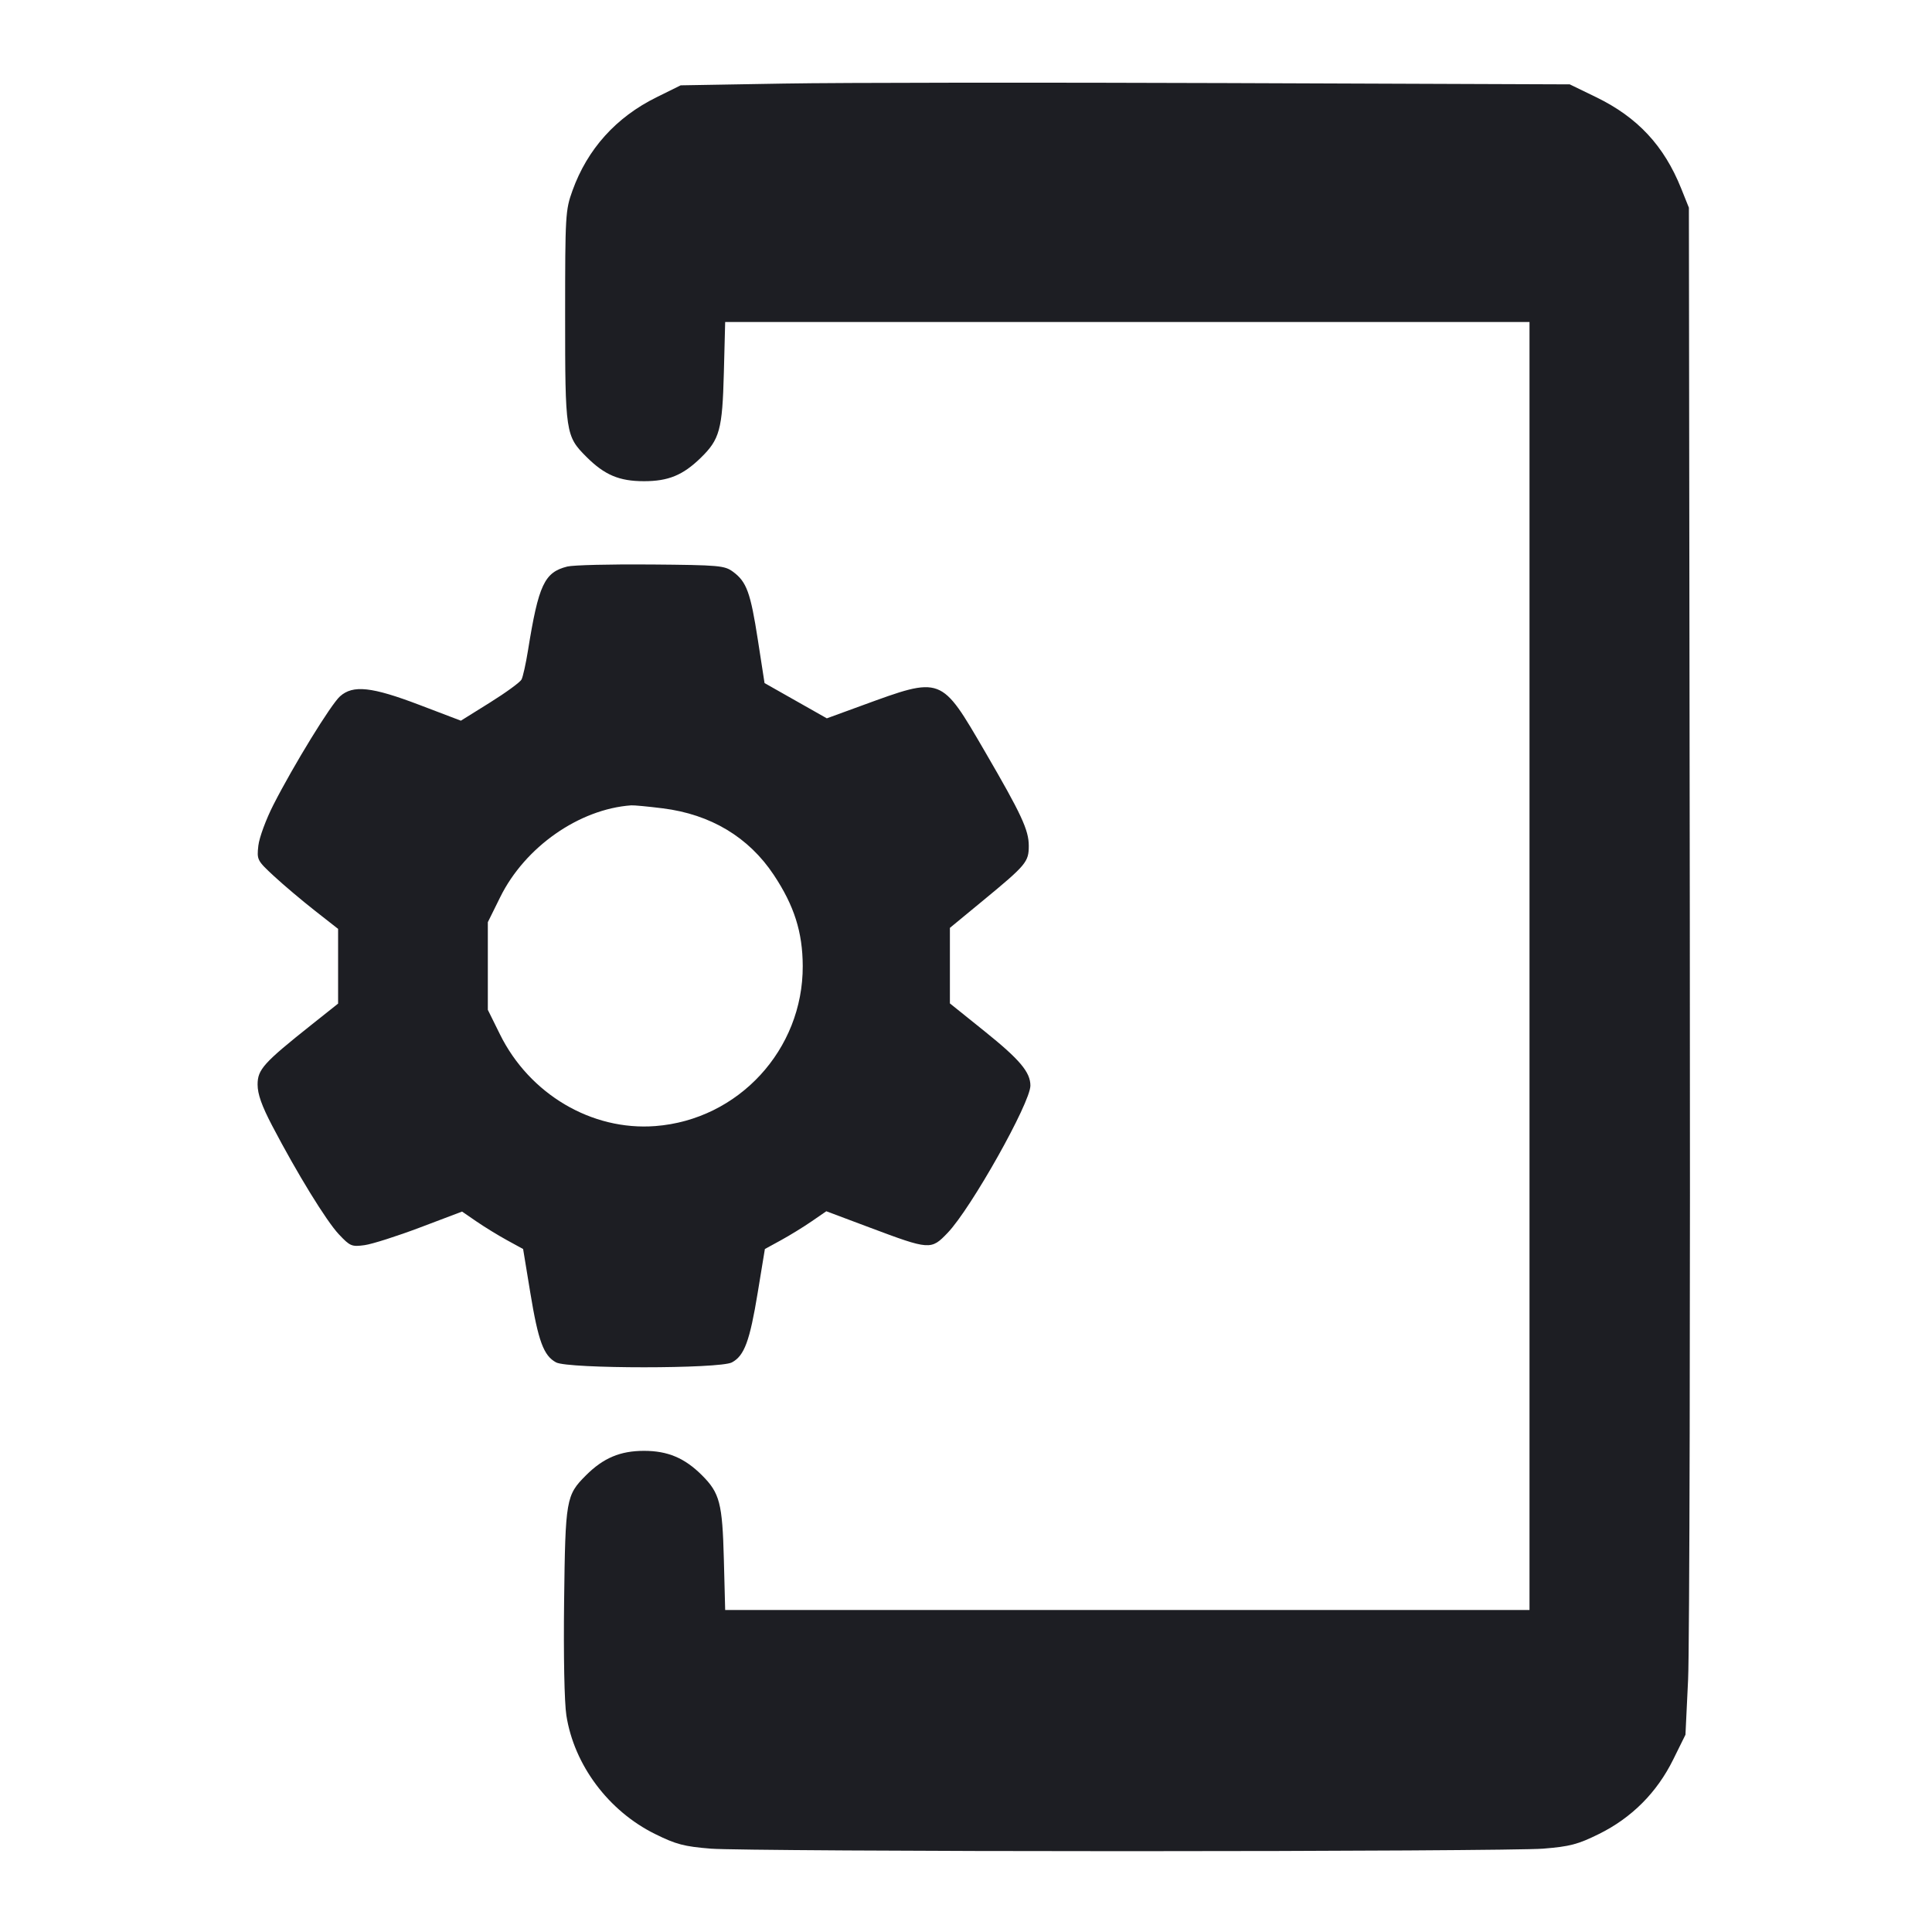 <svg viewBox="0 0 2400 2400" fill="none" xmlns="http://www.w3.org/2000/svg"><path d="M973.777 103.806 L 845.553 106.000 815.414 120.903 C 765.246 145.711,729.760 185.125,711.170 236.685 C 702.375 261.077,702.042 266.739,702.021 392.000 C 701.997 537.425,702.637 541.695,728.259 567.318 C 750.989 590.048,769.165 597.761,800.000 597.761 C 830.146 597.761,848.225 590.359,870.197 569.021 C 894.079 545.826,897.359 533.837,899.200 463.000 L 900.838 400.000 1400.419 400.000 L 1900.000 400.000 1900.000 1200.000 L 1900.000 2000.000 1400.419 2000.000 L 900.838 2000.000 899.200 1937.000 C 897.390 1867.358,894.107 1854.723,872.109 1832.725 C 850.555 1811.170,829.525 1802.296,800.000 1802.296 C 770.475 1802.296,749.445 1811.170,727.891 1832.725 C 703.155 1857.461,702.302 1862.374,700.759 1988.950 C 699.929 2057.136,701.071 2114.905,703.568 2130.950 C 713.146 2192.501,755.891 2249.671,813.693 2278.238 C 839.895 2291.188,849.792 2293.787,883.125 2296.476 C 904.506 2298.201,1137.100 2299.612,1400.000 2299.612 C 1662.900 2299.612,1895.494 2298.201,1916.875 2296.476 C 1950.208 2293.787,1960.105 2291.188,1986.307 2278.238 C 2026.935 2258.159,2058.226 2226.799,2078.436 2185.906 L 2093.736 2154.948 2097.014 2086.474 C 2098.817 2048.813,2099.776 1622.000,2099.146 1138.000 L 2098.000 258.000 2088.375 234.000 C 2067.129 181.027,2034.164 145.657,1982.797 120.719 L 1950.000 104.797 1526.000 103.205 C 1292.800 102.329,1044.299 102.600,973.777 103.806 M704.739 703.771 C 676.245 710.916,669.030 726.312,655.887 808.000 C 653.232 824.500,649.616 840.762,647.851 844.138 C 646.085 847.514,628.415 860.398,608.584 872.770 L 572.526 895.264 521.263 875.745 C 461.765 853.091,438.523 850.565,422.383 865.000 C 411.041 875.144,365.088 949.966,339.741 999.560 C 330.521 1017.602,322.060 1040.495,320.940 1050.433 C 318.951 1068.079,319.408 1068.970,340.451 1088.453 C 352.303 1099.425,375.050 1118.638,391.000 1131.149 L 420.000 1153.895 420.000 1200.302 L 420.000 1246.709 387.000 1272.947 C 327.372 1320.358,320.000 1328.537,320.000 1347.288 C 320.000 1359.115,325.146 1373.642,338.126 1398.457 C 369.167 1457.799,405.361 1516.739,420.910 1533.265 C 434.874 1548.107,436.903 1548.963,452.910 1546.766 C 462.309 1545.475,493.400 1535.564,522.000 1524.742 L 574.000 1505.064 592.000 1517.421 C 601.900 1524.217,618.963 1534.682,629.918 1540.677 L 649.835 1551.577 658.748 1605.826 C 668.640 1666.039,675.343 1684.156,690.787 1692.421 C 705.906 1700.513,894.094 1700.513,909.213 1692.421 C 924.657 1684.156,931.360 1666.039,941.252 1605.826 L 950.165 1551.577 970.082 1540.677 C 981.037 1534.682,998.207 1524.127,1008.237 1517.221 L 1026.475 1504.665 1079.833 1524.681 C 1155.214 1552.958,1156.534 1553.049,1177.252 1531.426 C 1206.227 1501.186,1279.990 1369.944,1279.997 1348.617 C 1280.002 1331.866,1266.822 1316.232,1223.021 1281.033 L 1180.000 1246.461 1180.000 1199.549 L 1180.000 1152.638 1221.000 1118.840 C 1274.948 1074.369,1278.004 1070.707,1277.982 1050.580 C 1277.960 1031.078,1268.779 1011.344,1223.744 934.000 C 1168.598 839.291,1170.472 839.994,1070.556 876.478 L 1027.112 892.341 988.430 870.439 L 949.748 848.537 941.460 795.035 C 932.331 736.107,927.494 722.788,910.712 710.360 C 900.125 702.519,893.795 701.952,808.712 701.223 C 758.820 700.795,712.032 701.942,704.739 703.771 M823.339 1004.154 C 882.800 1011.610,930.061 1039.943,961.186 1086.795 C 986.583 1125.023,997.030 1157.870,997.191 1200.000 C 997.588 1303.903,917.411 1390.933,814.000 1398.850 C 735.123 1404.888,657.806 1359.238,621.092 1284.952 L 606.000 1254.415 606.000 1200.000 L 606.000 1145.585 621.432 1114.361 C 652.175 1052.155,719.390 1005.084,784.105 1000.438 C 787.463 1000.197,805.118 1001.869,823.339 1004.154 " fill="#1D1E23" stroke="none" fill-rule="evenodd"/></svg>